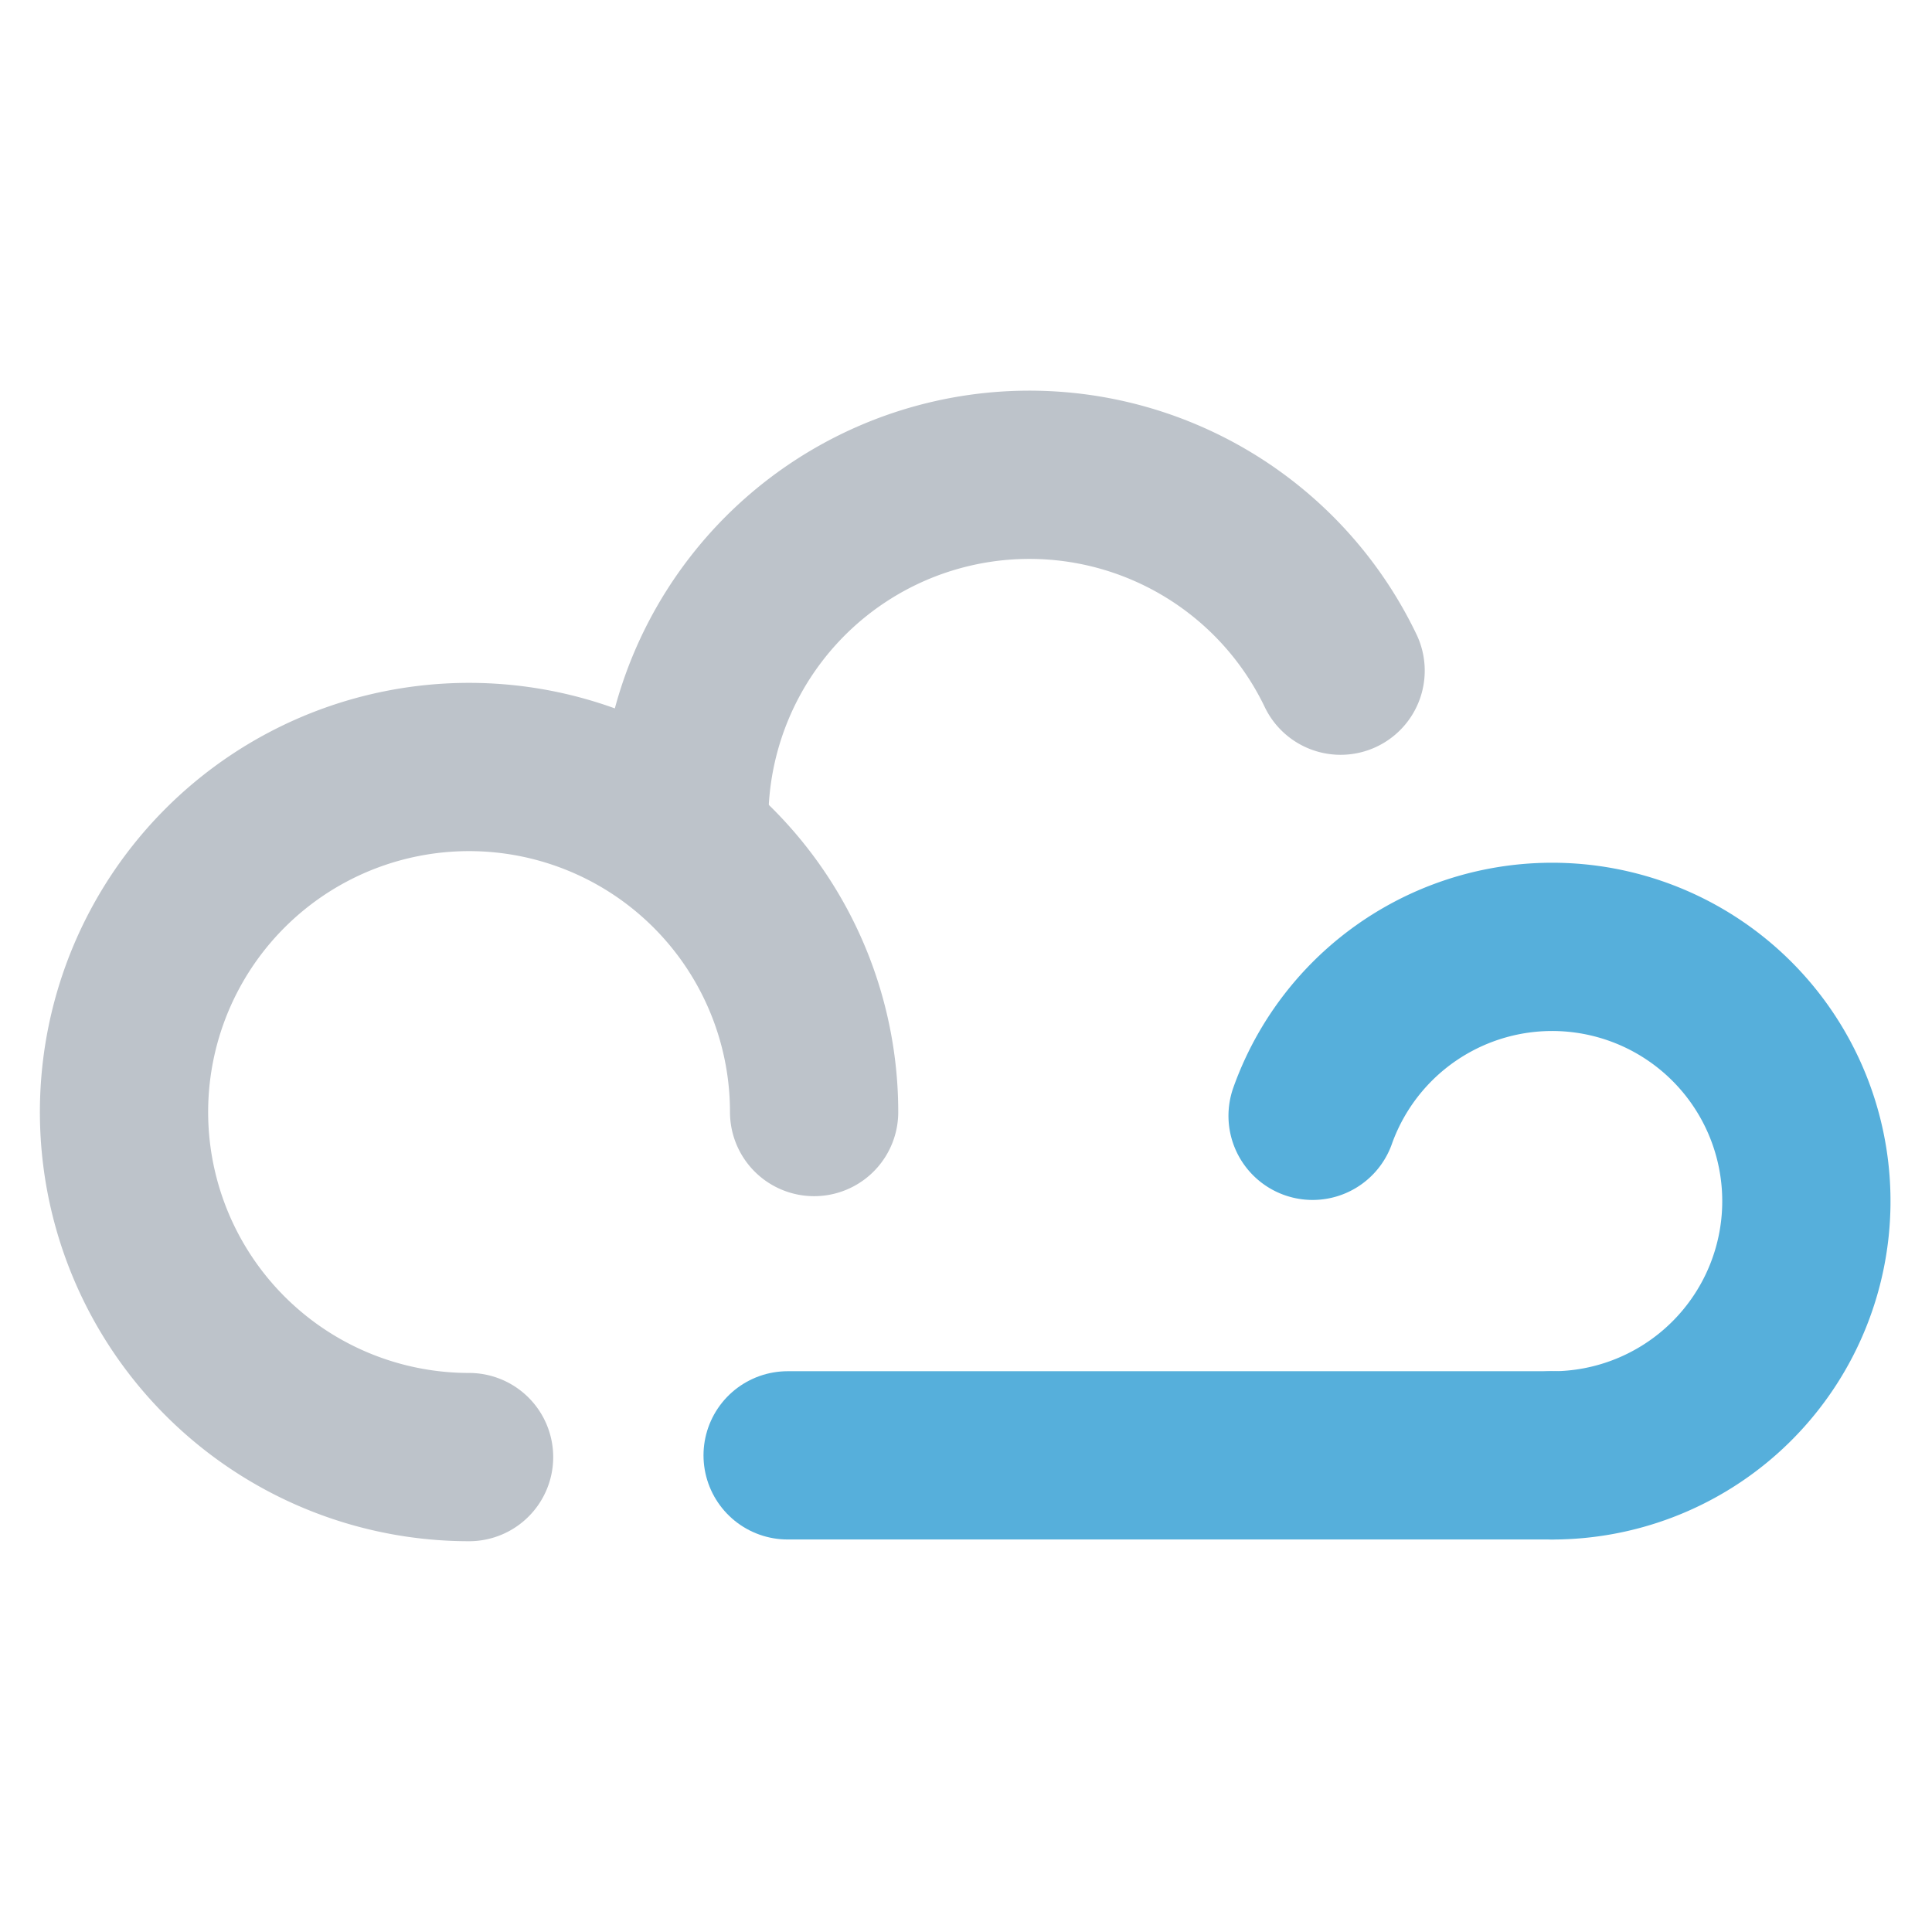 <?xml version="1.0" encoding="UTF-8"?>
<svg width="256mm" height="256mm" version="1.1" viewBox="0 0 256 256" xmlns="http://www.w3.org/2000/svg" xmlns:cc="http://creativecommons.org/ns#" xmlns:dc="http://purl.org/dc/elements/1.1/" xmlns:rdf="http://www.w3.org/1999/02/22-rdf-syntax-ns#"><g transform="translate(58.836 -40.069)" fill="none" stroke-linecap="round" stroke-width="22.295"><path transform="rotate(90)" d="m233.14-3.318a45.72 45.72 0 0 1-28.224 42.24 45.72 45.72 0 0 1-49.825-9.911 45.72 45.72 0 0 1-9.911-49.825 45.72 45.72 0 0 1 42.24-28.224" stroke="#bdc3ca" style="paint-order:stroke fill markers"/><path transform="rotate(135)" d="m83.468-128.5a45.736 45.736 0 0 1-57.022 7.511 45.736 45.736 0 0 1-19.279-54.187" stroke="#bdc3ca" style="paint-order:stroke fill markers"/><path d="m115.09 187.92a33.69 33.69 0 0 1 39.356-21.513 33.69 33.69 0 0 1 25.853 36.652 33.69 33.69 0 0 1-33.471 29.856" stroke="#56afdb" style="paint-order:stroke fill markers"/><path d="m146.83 232.91h-101.3" stroke="#56afdb"/></g></svg>

